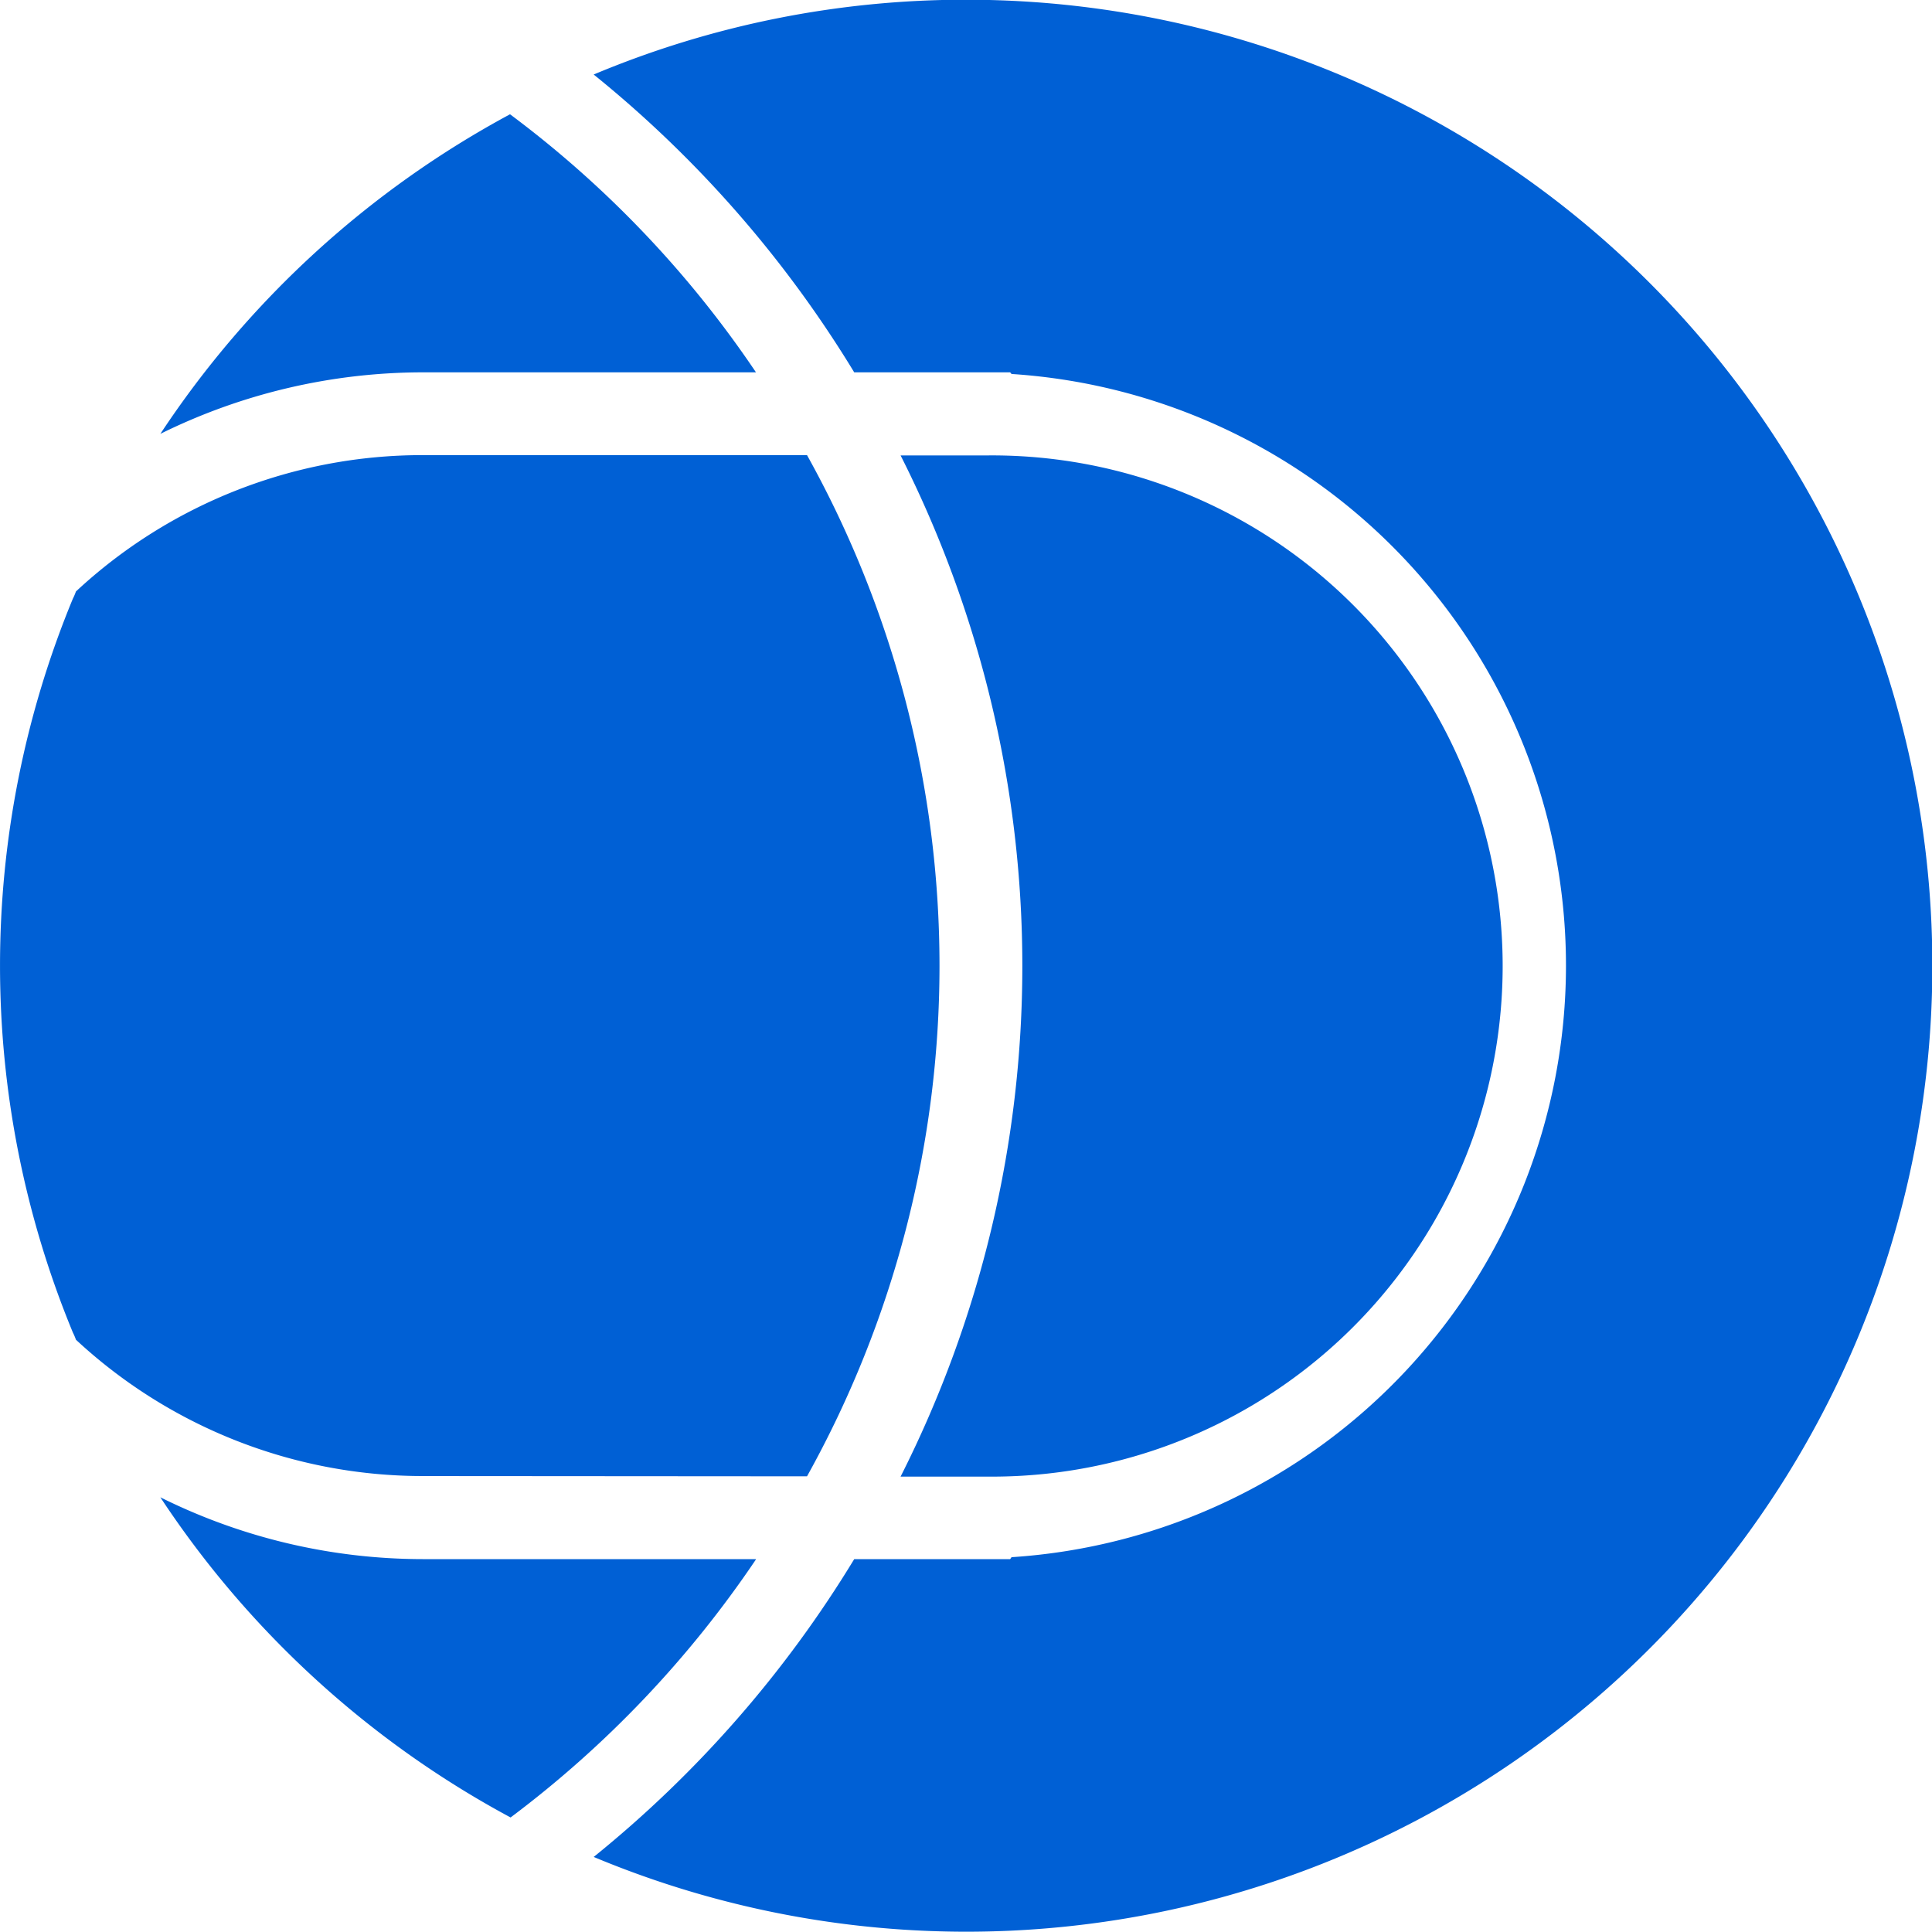 <svg fill="none" height="100" width="100" xmlns="http://www.w3.org/2000/svg"><clipPath id="a"><path d="M0 0h100v100H0z"/></clipPath><g clip-path="url(#a)"><path d="M50.814 23.572h-4.2a58.57 58.57 0 0 1 0 52.857h4.572a26.429 26.429 0 1 0 0-52.857zM50-.014a49.743 49.743 0 0 0-19.271 3.871 59.558 59.558 0 0 1 13.485 15.415h8.072l.071.085a30.686 30.686 0 0 1 0 61.243l-.071.1h-8.072A59.56 59.56 0 0 1 30.73 96.115 50.003 50.003 0 0 0 90.12 79.85 50 50 0 0 0 50-.014zM39.129 19.272a54.829 54.829 0 0 0-12.73-13.357A50.2 50.2 0 0 0 8.3 22.457a30.7 30.7 0 0 1 13.571-3.185zm0 61.428H21.87A30.515 30.515 0 0 1 8.3 77.5a50.158 50.158 0 0 0 18.128 16.572 55.301 55.301 0 0 0 12.7-13.357zm2.642-4.286a54.357 54.357 0 0 0 0-52.857h-19.9A26.315 26.315 0 0 0 3.93 30.615a2.86 2.86 0 0 1-.158.371 49.714 49.714 0 0 0 0 37.986c.061.12.114.244.158.371A26.371 26.371 0 0 0 21.872 76.4z" fill="#0060d5"/></g></svg>